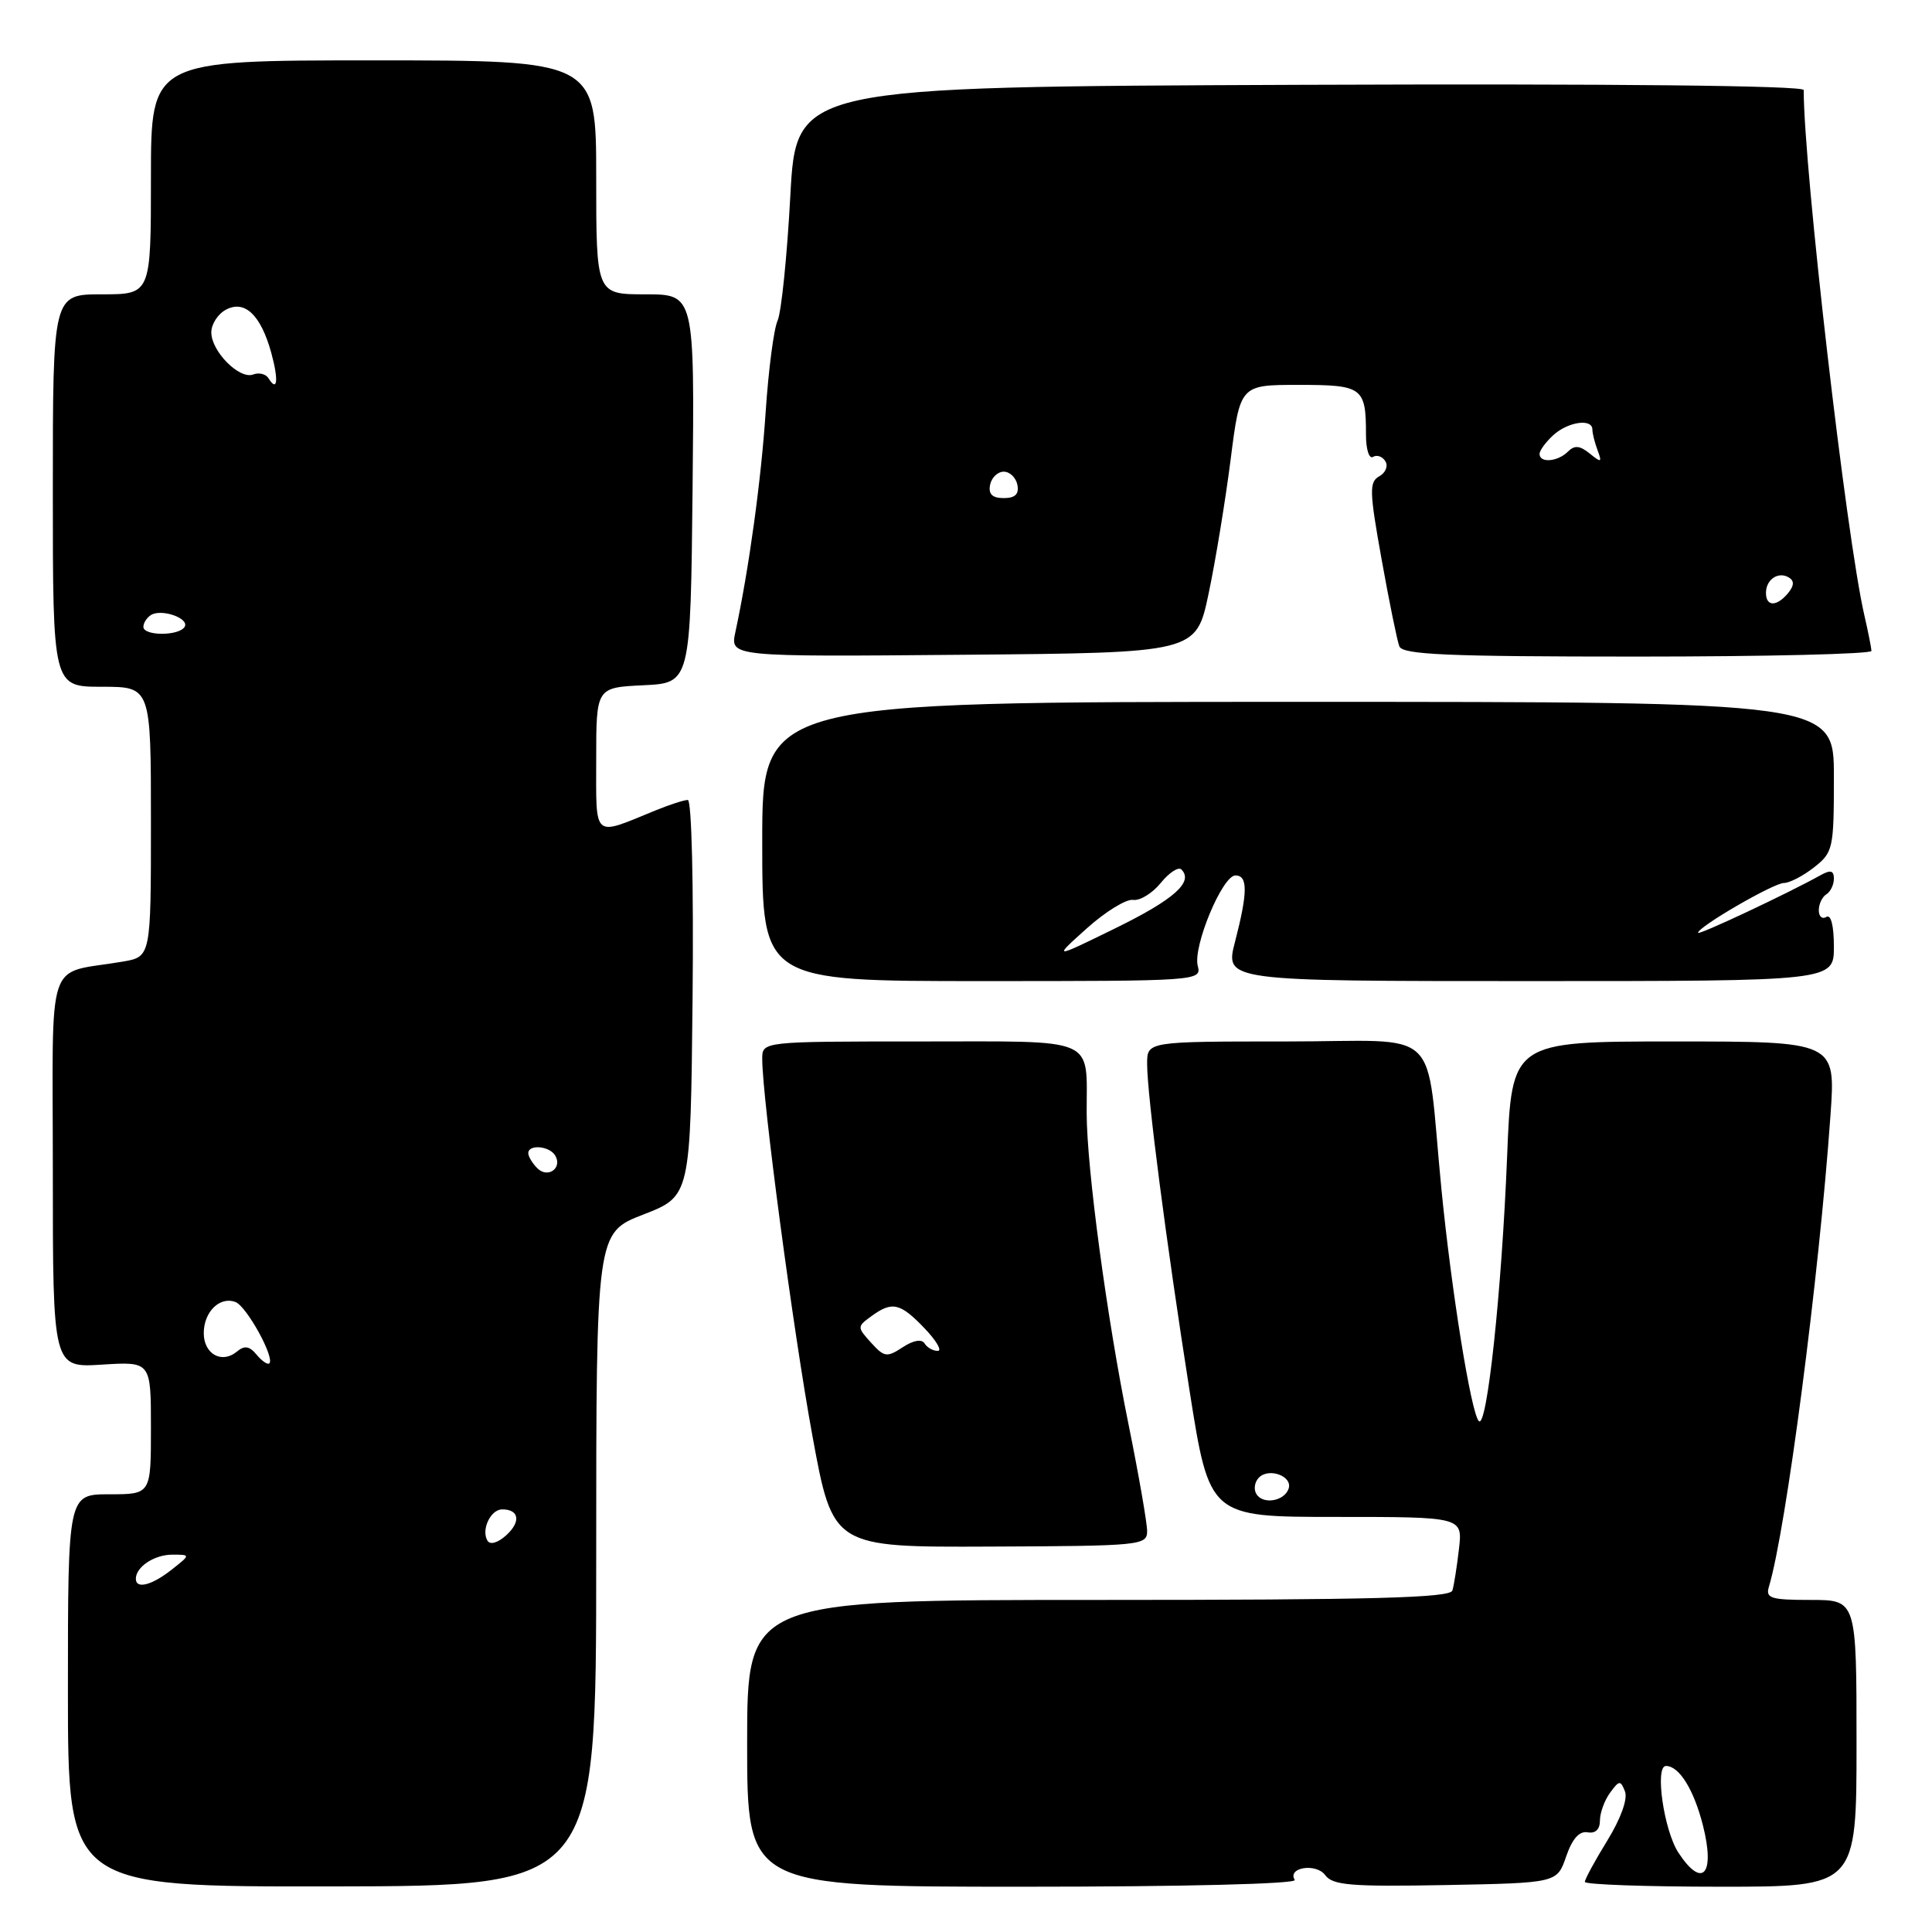 <?xml version="1.0" encoding="UTF-8" standalone="no"?>
<!DOCTYPE svg PUBLIC "-//W3C//DTD SVG 1.1//EN" "http://www.w3.org/Graphics/SVG/1.1/DTD/svg11.dtd" >
<svg xmlns="http://www.w3.org/2000/svg" xmlns:xlink="http://www.w3.org/1999/xlink" version="1.1" viewBox="0 0 256 256">
 <g >
 <path fill="currentColor"
d=" M 79.00 206.63 C 79.00 163.35 79.00 163.35 85.25 160.93 C 91.50 158.50 91.50 158.50 91.77 132.25 C 91.92 117.28 91.65 106.00 91.14 106.00 C 90.65 106.00 88.73 106.62 86.87 107.38 C 78.46 110.82 79.00 111.29 79.00 100.62 C 79.00 91.10 79.00 91.10 85.25 90.80 C 91.50 90.50 91.50 90.50 91.77 64.75 C 92.03 39.00 92.03 39.00 85.52 39.00 C 79.00 39.00 79.00 39.00 79.00 23.50 C 79.00 8.00 79.00 8.00 49.50 8.00 C 20.00 8.00 20.00 8.00 20.00 23.50 C 20.00 39.00 20.00 39.00 13.50 39.00 C 7.00 39.00 7.00 39.00 7.00 65.00 C 7.00 91.00 7.00 91.00 13.50 91.00 C 20.00 91.00 20.00 91.00 20.00 108.89 C 20.00 126.78 20.00 126.78 16.25 127.42 C 5.91 129.20 7.00 125.92 7.00 155.20 C 7.00 181.23 7.00 181.23 13.50 180.82 C 20.00 180.41 20.00 180.41 20.00 189.20 C 20.00 198.00 20.00 198.00 14.50 198.00 C 9.00 198.00 9.00 198.00 9.00 224.01 C 9.00 250.01 9.00 250.01 44.00 249.96 C 79.00 249.91 79.00 249.91 79.00 206.63 Z  M 171.56 249.10 C 170.53 247.44 174.40 246.83 175.60 248.47 C 176.59 249.81 179.00 250.01 191.54 249.78 C 206.32 249.50 206.32 249.50 207.52 246.00 C 208.33 243.65 209.26 242.60 210.36 242.79 C 211.40 242.98 212.00 242.41 212.00 241.23 C 212.00 240.22 212.60 238.56 213.34 237.55 C 214.56 235.88 214.73 235.87 215.32 237.38 C 215.70 238.38 214.76 240.98 212.98 243.88 C 211.34 246.54 210.00 249.01 210.00 249.36 C 210.00 249.71 218.10 250.00 228.00 250.00 C 246.00 250.00 246.00 250.00 246.00 231.00 C 246.00 212.00 246.00 212.00 239.93 212.00 C 234.62 212.00 233.93 211.78 234.39 210.25 C 236.65 202.78 241.05 169.11 242.55 147.75 C 243.24 138.00 243.24 138.00 221.77 138.00 C 200.31 138.00 200.31 138.00 199.70 153.25 C 198.98 171.21 197.02 189.44 195.95 188.30 C 194.92 187.22 192.32 171.04 190.99 157.50 C 188.83 135.48 191.48 138.00 170.44 138.00 C 152.00 138.00 152.00 138.00 152.00 140.95 C 152.00 145.12 154.53 164.59 157.62 184.25 C 160.26 201.00 160.26 201.00 177.03 201.00 C 193.81 201.00 193.81 201.00 193.32 205.25 C 193.05 207.59 192.66 210.06 192.45 210.75 C 192.15 211.73 181.88 212.00 145.53 212.00 C 99.00 212.00 99.00 212.00 99.00 231.00 C 99.00 250.00 99.00 250.00 135.56 250.00 C 156.82 250.00 171.89 249.63 171.56 249.10 Z  M 152.00 202.88 C 152.00 201.80 150.89 195.42 149.53 188.71 C 146.66 174.58 144.01 154.83 143.99 147.54 C 143.96 137.25 145.71 138.00 121.88 138.00 C 101.00 138.00 101.00 138.00 101.00 140.31 C 101.00 145.51 105.12 176.49 107.65 190.26 C 110.36 205.02 110.36 205.02 131.18 204.93 C 151.18 204.85 152.00 204.77 152.00 202.88 Z  M 158.71 127.99 C 158.04 125.44 161.97 116.00 163.70 116.00 C 165.36 116.00 165.34 118.24 163.65 124.78 C 162.29 130.00 162.29 130.00 202.65 130.00 C 243.00 130.00 243.00 130.00 243.00 125.44 C 243.00 122.66 242.61 121.12 242.00 121.50 C 241.45 121.84 241.00 121.44 241.00 120.62 C 241.00 119.79 241.45 118.84 242.00 118.50 C 242.55 118.16 243.00 117.23 243.00 116.43 C 243.00 115.35 242.56 115.23 241.25 115.96 C 236.87 118.40 225.00 123.98 225.00 123.60 C 225.00 122.81 235.02 117.00 236.38 117.00 C 237.12 117.00 238.92 116.07 240.37 114.93 C 242.90 112.94 243.00 112.46 243.00 102.93 C 243.00 93.00 243.00 93.00 172.00 93.00 C 101.00 93.00 101.00 93.00 101.00 111.50 C 101.00 130.00 101.00 130.00 130.12 130.00 C 158.79 130.00 159.23 129.97 158.71 127.99 Z  M 160.14 78.69 C 161.05 74.39 162.36 66.40 163.06 60.94 C 164.32 51.00 164.32 51.00 172.05 51.00 C 180.58 51.00 181.00 51.31 181.00 57.64 C 181.00 59.55 181.42 60.86 181.93 60.54 C 182.44 60.23 183.18 60.48 183.57 61.12 C 183.96 61.75 183.60 62.65 182.76 63.11 C 181.41 63.87 181.45 65.09 183.07 74.12 C 184.07 79.71 185.13 84.89 185.42 85.64 C 185.84 86.75 191.73 87.00 216.97 87.00 C 234.04 87.00 247.99 86.66 247.98 86.25 C 247.96 85.84 247.54 83.70 247.03 81.50 C 244.64 71.11 239.00 22.25 239.00 11.93 C 239.00 11.34 213.76 11.08 172.25 11.24 C 105.50 11.50 105.50 11.50 104.72 26.00 C 104.29 33.98 103.53 41.40 103.03 42.50 C 102.53 43.60 101.83 49.00 101.46 54.50 C 100.86 63.61 99.25 75.33 97.44 83.76 C 96.74 87.03 96.74 87.03 127.62 86.76 C 158.49 86.50 158.49 86.50 160.14 78.69 Z  M 18.00 209.20 C 18.00 207.62 20.45 206.00 22.83 206.00 C 25.27 206.00 25.27 206.00 22.73 208.00 C 20.10 210.07 18.00 210.60 18.00 209.20 Z  M 64.60 204.16 C 63.72 202.73 65.00 200.00 66.55 200.00 C 68.80 200.00 69.05 201.64 67.08 203.43 C 65.98 204.43 64.95 204.73 64.60 204.16 Z  M 34.01 179.51 C 33.05 178.35 32.40 178.25 31.38 179.10 C 29.39 180.75 27.00 179.42 27.00 176.65 C 27.00 173.82 29.13 171.73 31.21 172.53 C 32.68 173.09 36.43 179.90 35.69 180.65 C 35.47 180.87 34.71 180.36 34.01 179.51 Z  M 71.20 154.80 C 70.54 154.14 70.00 153.24 70.00 152.80 C 70.00 151.61 72.78 151.83 73.55 153.09 C 74.58 154.75 72.60 156.20 71.20 154.80 Z  M 19.00 83.06 C 19.00 82.54 19.45 81.84 20.01 81.49 C 21.42 80.62 25.15 81.94 24.46 83.07 C 23.70 84.29 19.00 84.28 19.00 83.06 Z  M 35.57 50.11 C 35.22 49.55 34.31 49.33 33.55 49.62 C 31.73 50.32 28.00 46.56 28.00 44.04 C 28.00 42.95 28.87 41.61 29.93 41.04 C 32.42 39.70 34.55 41.72 35.94 46.73 C 36.94 50.38 36.76 52.04 35.57 50.11 Z  M 222.40 245.49 C 220.47 242.54 219.24 234.00 220.75 234.00 C 222.50 234.00 224.44 237.12 225.65 241.88 C 227.30 248.41 225.57 250.33 222.40 245.49 Z  M 166.48 197.97 C 166.09 197.34 166.24 196.36 166.82 195.78 C 168.16 194.44 171.30 195.61 170.75 197.25 C 170.19 198.92 167.36 199.40 166.48 197.97 Z  M 115.43 177.92 C 113.56 175.86 113.56 175.79 115.45 174.41 C 118.22 172.39 119.27 172.63 122.50 176.00 C 124.08 177.65 124.87 179.00 124.25 179.00 C 123.63 179.00 122.84 178.56 122.51 178.01 C 122.13 177.40 121.02 177.59 119.61 178.52 C 117.52 179.89 117.17 179.84 115.43 177.92 Z  M 144.00 123.02 C 146.47 120.80 149.24 119.10 150.14 119.24 C 151.03 119.38 152.68 118.38 153.80 117.00 C 154.92 115.62 156.15 114.82 156.54 115.21 C 158.19 116.86 155.58 119.18 147.79 123.00 C 139.50 127.06 139.50 127.06 144.00 123.02 Z  M 234.00 78.56 C 234.00 76.77 235.65 75.67 237.05 76.53 C 237.77 76.97 237.73 77.62 236.93 78.59 C 235.42 80.41 234.00 80.40 234.00 78.56 Z  M 131.19 64.25 C 131.38 63.29 132.19 62.50 133.00 62.50 C 133.81 62.50 134.62 63.29 134.81 64.25 C 135.05 65.48 134.51 66.00 133.00 66.00 C 131.49 66.00 130.95 65.48 131.19 64.25 Z  M 204.00 60.15 C 204.00 59.69 204.82 58.57 205.83 57.65 C 207.80 55.87 211.00 55.42 211.00 56.92 C 211.00 57.42 211.31 58.66 211.69 59.67 C 212.30 61.30 212.18 61.34 210.64 60.09 C 209.33 59.03 208.63 58.97 207.76 59.84 C 206.41 61.19 204.00 61.39 204.00 60.15 Z "/>
</g>
</svg>